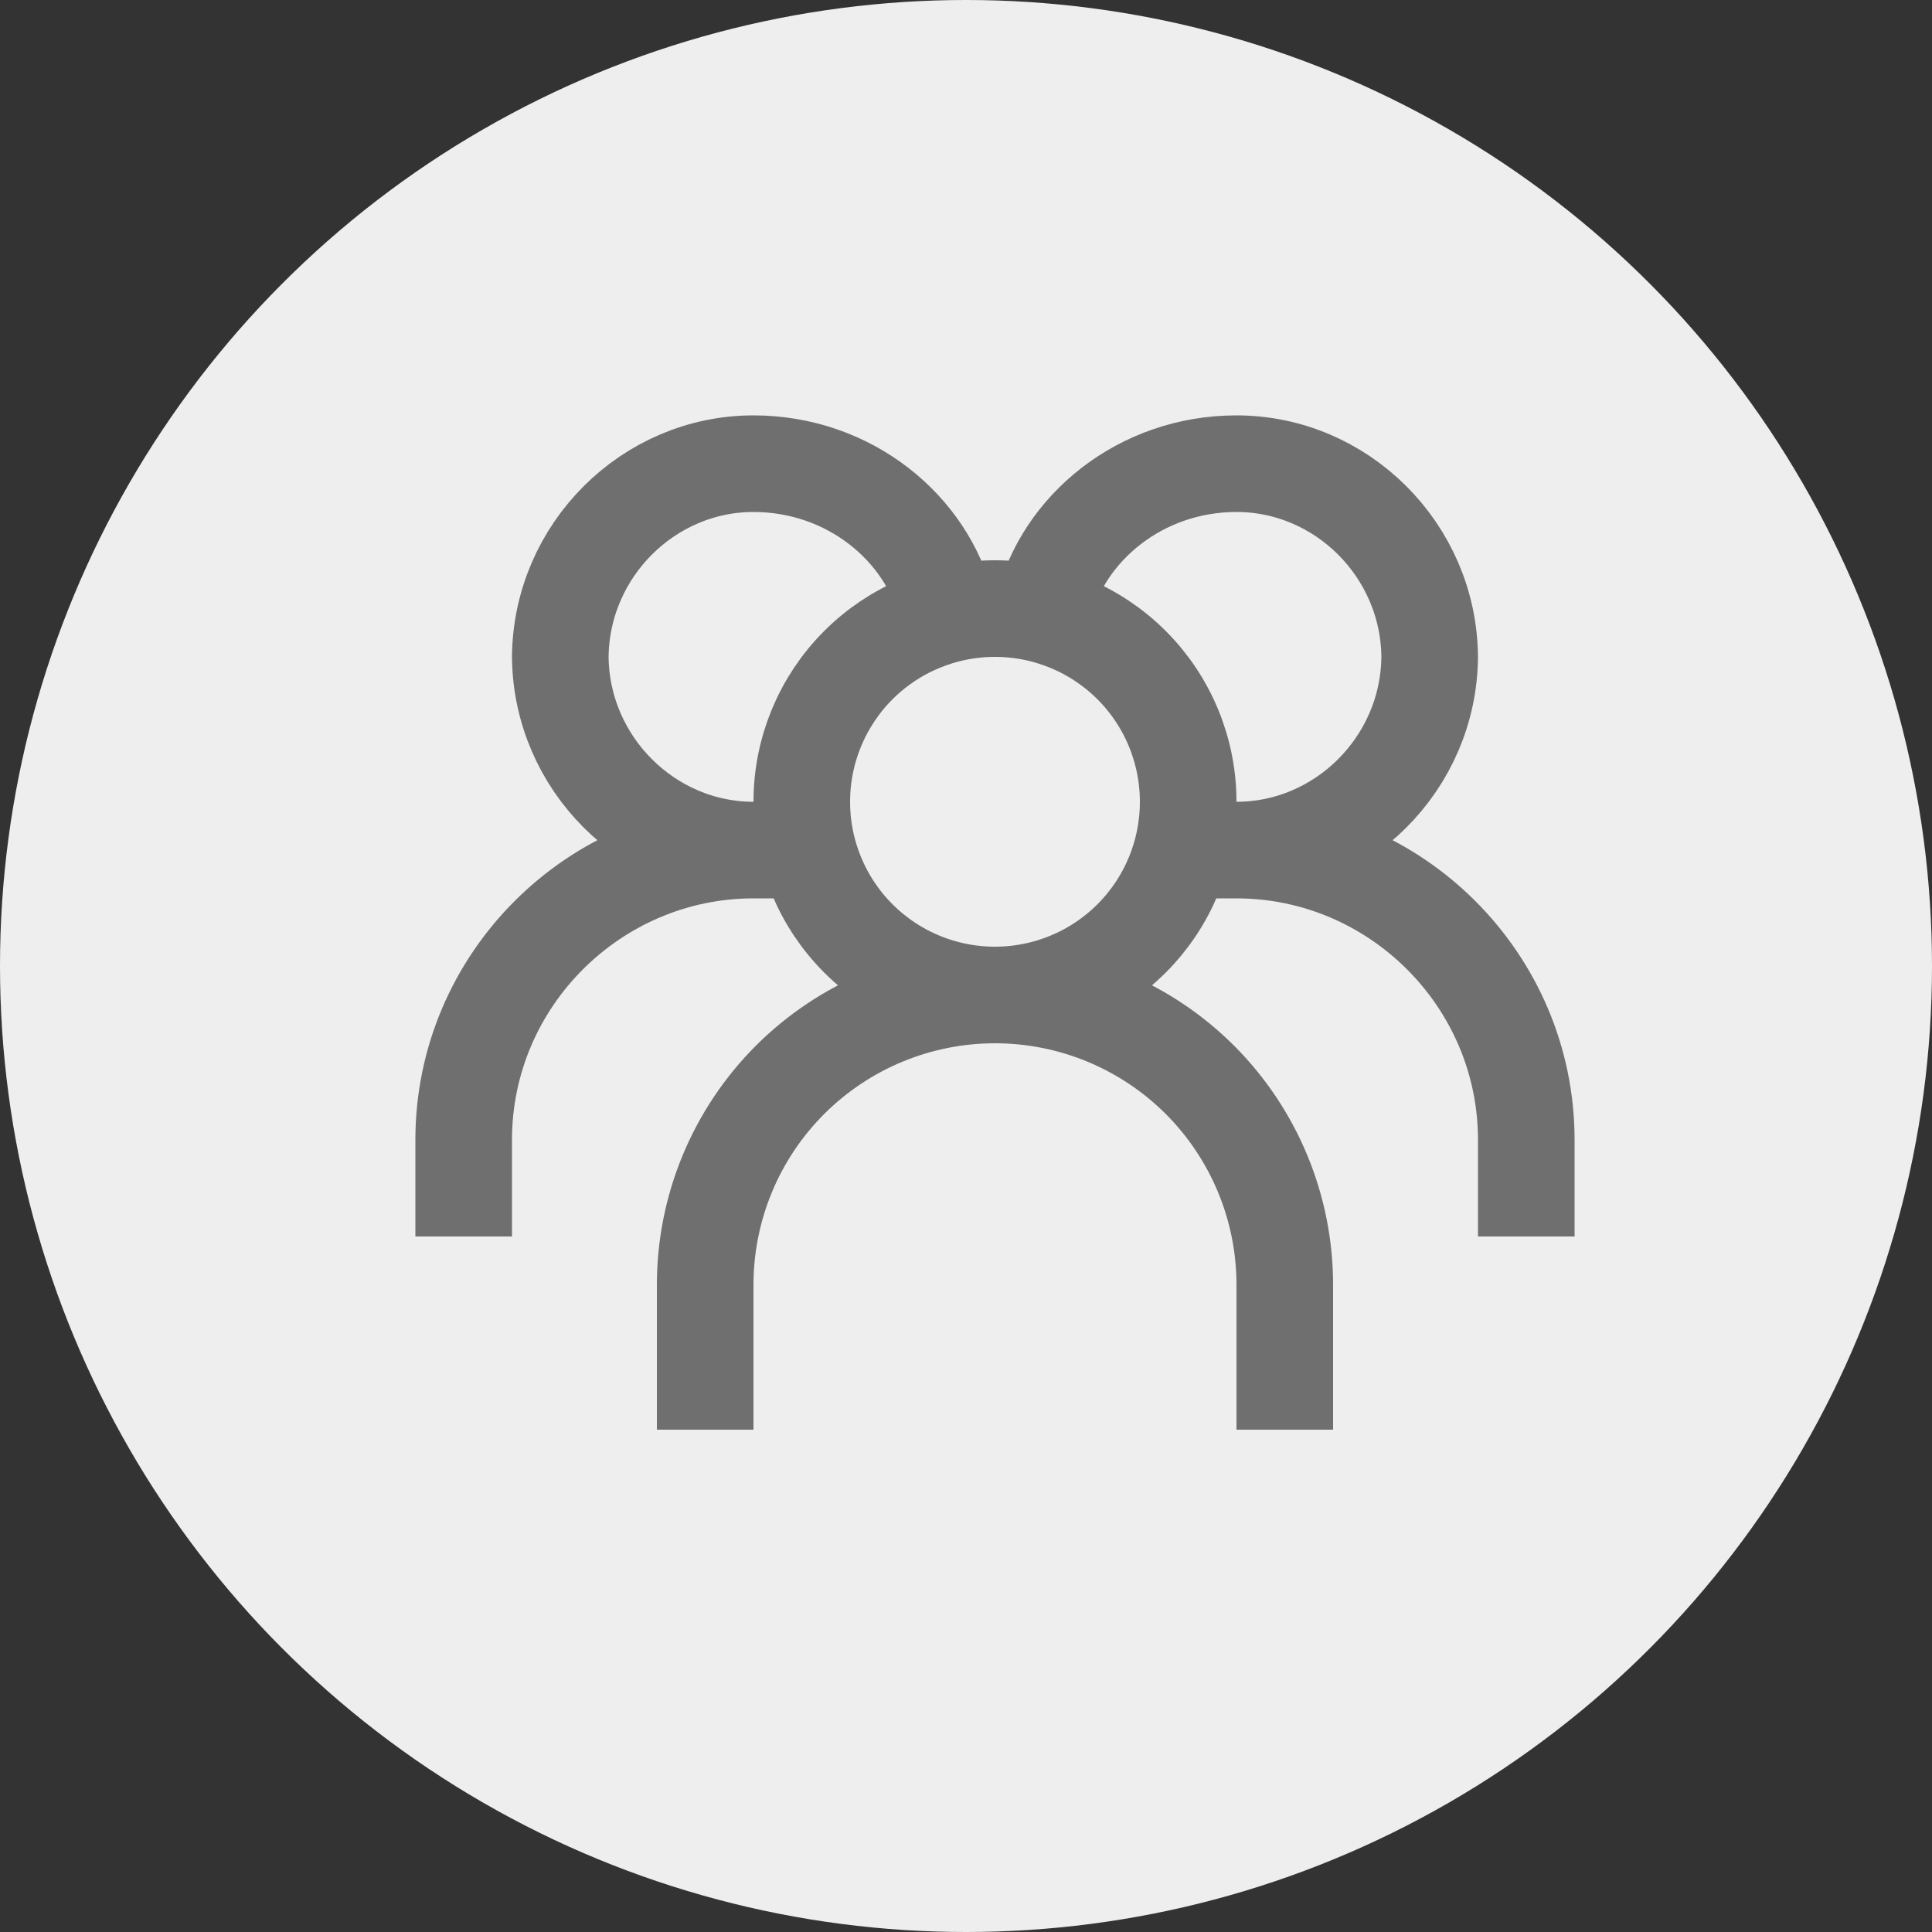 <svg width="25" height="25" viewBox="0 0 25 25" fill="none" xmlns="http://www.w3.org/2000/svg">
<rect x="0" y="0" width="25" height="25" fill="#333333" stroke="none"/>
<circle cx="12.5" cy="12.5" r="12.5" fill="#EEEEEE"/>
<path d="M12.875 12.875C13.538 12.875 14.174 12.612 14.643 12.143C15.112 11.674 15.375 11.038 15.375 10.375C15.375 9.712 15.112 9.076 14.643 8.607C14.174 8.138 13.538 7.875 12.875 7.875C12.212 7.875 11.576 8.138 11.107 8.607C10.638 9.076 10.375 9.712 10.375 10.375C10.375 11.038 10.638 11.674 11.107 12.143C11.576 12.612 12.212 12.875 12.875 12.875ZM12.875 12.875C11.88 12.875 10.927 13.27 10.223 13.973C9.52 14.677 9.125 15.63 9.125 16.625V18.5M12.875 12.875C13.87 12.875 14.823 13.27 15.527 13.973C16.23 14.677 16.625 15.63 16.625 16.625V18.5M13.5 7.875C13.752 6.835 14.759 6 16 6C17.358 6 18.488 7.119 18.5 8.5C18.488 9.881 17.358 11 16 11M16 11H15.375M16 11C18.055 11 19.75 12.679 19.75 14.75V16M12.25 7.875C11.998 6.835 10.991 6 9.75 6C8.393 6 7.263 7.119 7.25 8.5C7.263 9.881 8.393 11 9.75 11M9.75 11H10.375M9.75 11C7.695 11 6 12.679 6 14.75V16" stroke="#6F6F6F" stroke-width="1.25"/>
</svg>
